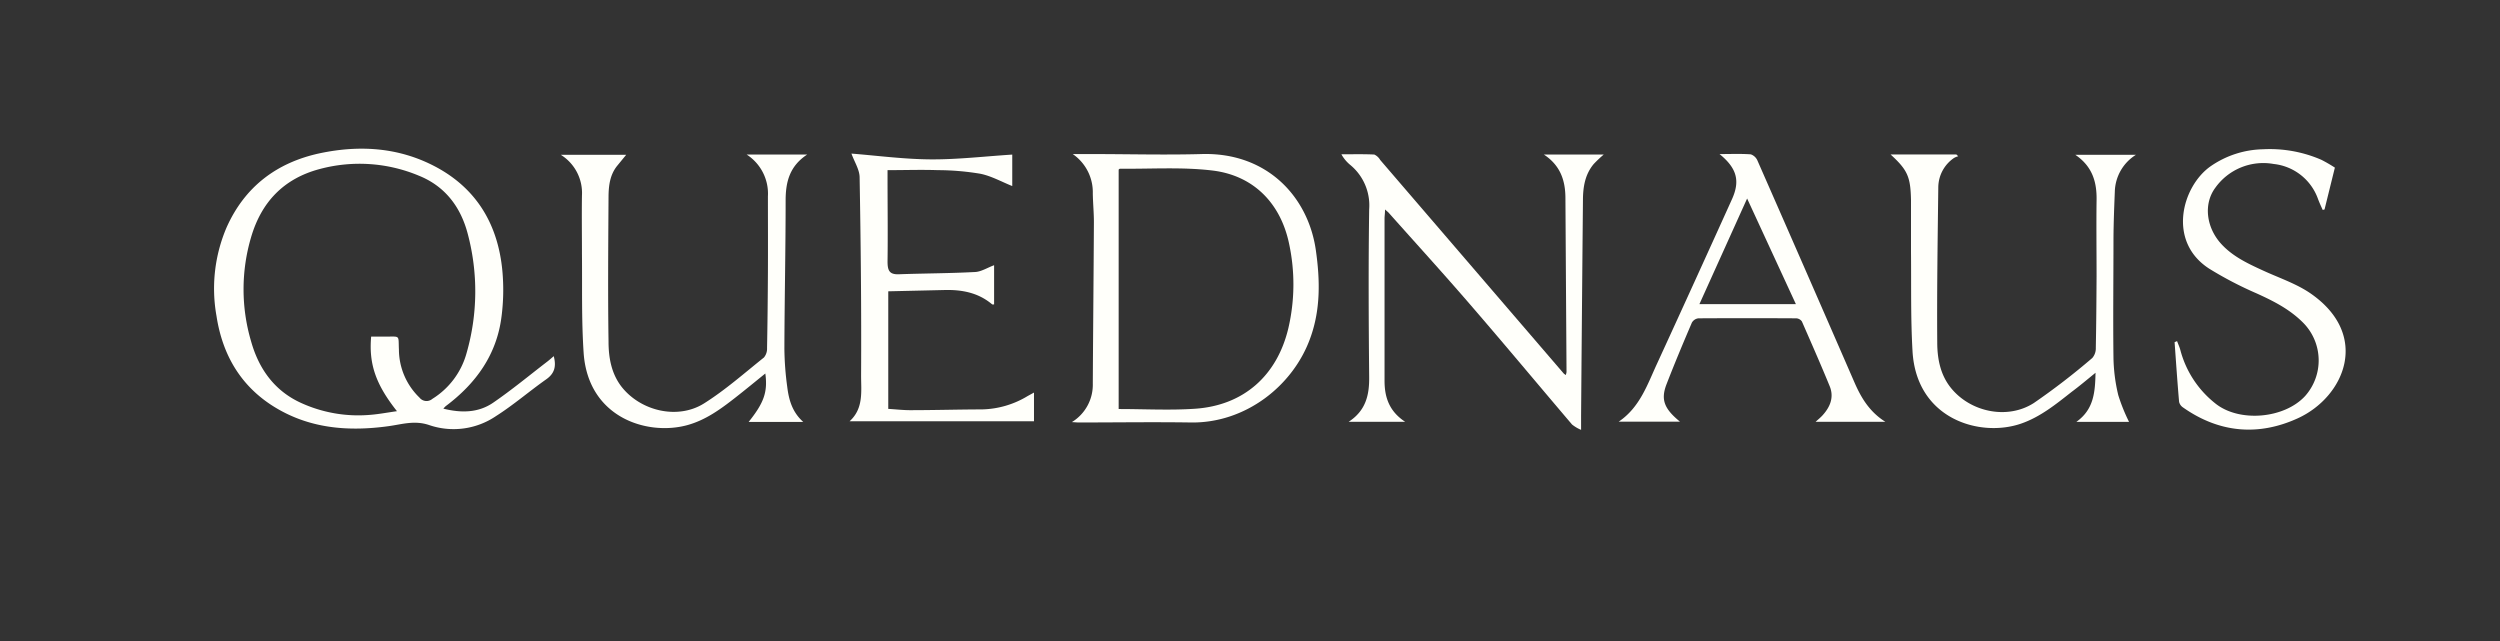 <svg id="Layer_1" data-name="Layer 1" xmlns="http://www.w3.org/2000/svg" viewBox="0 0 522.03 133.9"><rect x="0" y="0" width="522.03" height="133.9" fill="#333333" stroke="none"/><defs><style>.cls-1{fill:#fffffa;}</style></defs><title>quednaus-logo</title><path class="cls-1" d="M115.63,74.37c0.57,2.18.14,3.63-1.56,4.83-3.55,2.5-6.85,5.37-10.51,7.69a15.76,15.76,0,0,1-14,1.85c-3-1-5.59-.15-8.36.24-8.55,1.19-16.8.52-24.28-4.24C50.08,80.37,46.42,73.88,45.21,66a32.47,32.47,0,0,1,2.1-18.5C51.1,39,57.77,33.94,66.8,32c8.35-1.76,16.54-1.23,24.19,2.84C99.64,39.46,104,47,104.9,56.55a43.49,43.49,0,0,1-.18,9.58c-1,7.94-5.34,13.95-11.64,18.67a5.49,5.49,0,0,0-.5.53c3.75,0.94,7.31.88,10.41-1.25,3.86-2.65,7.48-5.64,11.19-8.5C114.65,75.23,115.07,74.85,115.63,74.37ZM77.5,70.29c1.07,0,2,0,3,0,3.17,0,2.65-.38,2.8,2.74a14,14,0,0,0,4.3,10,1.87,1.87,0,0,0,2.68.26,16.33,16.33,0,0,0,7.14-9.54,46.66,46.66,0,0,0,.25-24.92c-1.46-5.58-4.7-9.93-10.22-12.15a32.07,32.07,0,0,0-20.67-1.39c-7.57,2-12.22,6.94-14.36,14.28a38.35,38.35,0,0,0,0,21.67C54,76.89,57.19,81.49,62.7,84.06a28.78,28.78,0,0,0,14.54,2.57c1.84-.14,3.66-0.49,5.65-0.77C78.45,80.26,77,76,77.5,70.29Z"/><path class="cls-1" d="M326.95,78.31a3.2,3.2,0,0,0,.16-0.62q-0.12-18.13-.23-36.26c0-3.67-1-6.85-4.5-9.16h12.5a25.53,25.53,0,0,0-2.11,2c-1.78,2.14-2.21,4.72-2.23,7.4q-0.21,22.59-.39,45.19c0,0.8,0,1.6,0,2.9a7.77,7.77,0,0,1-1.89-1.12c-7.09-8.33-14.09-16.74-21.23-25-5.57-6.46-11.32-12.77-17-19.15-0.17-.2-0.39-0.36-0.82-0.75,0,0.83-.1,1.37-0.1,1.91,0,11.29,0,22.58,0,33.86,0,3.49,1,6.39,4.31,8.57H281.61c3.58-2.33,4.33-5.57,4.29-9.32-0.11-11.69-.17-23.38,0-35.06a10.94,10.94,0,0,0-3.9-9.22,7.68,7.68,0,0,1-1.9-2.26c2.29,0,4.58-.06,6.87.05a2.75,2.75,0,0,1,1.23,1.13L326.53,78A4.48,4.48,0,0,0,326.95,78.31Z"/><path class="cls-1" d="M223.82,88.14a9.14,9.14,0,0,0,4.37-8.07c0.06-11.23.17-22.45,0.23-33.68,0-2-.2-4-0.23-6A9.67,9.67,0,0,0,224,32.17h4c7.61,0,15.24.21,22.84,0,13.7-.44,22.35,8.9,23.93,20.11,0.88,6.2,1,12.35-1.17,18.31C270,80.63,260,88.39,248.67,88.22c-7.85-.12-15.7,0-23.54,0C224.85,88.21,224.56,88.18,223.82,88.14Zm9.73-2.73c5.4,0,10.72.3,16-.06,10.13-.69,17.13-6.91,19.48-16.84A40.33,40.33,0,0,0,269.2,51c-1.74-8.5-7.39-14.34-16-15.39-6.37-.77-12.9-0.31-19.35-0.38a0.64,0.64,0,0,0-.26.19v50Z"/><path class="cls-1" d="M394.78,32.26h13.74l0.38,0.37A3.36,3.36,0,0,0,408,33a7.49,7.49,0,0,0-3.26,6c-0.13,10.82-.3,21.64-0.22,32.45,0,3.34.6,6.74,2.84,9.53,4.06,5.06,11.79,6.72,17.32,3.18a143.32,143.32,0,0,0,12.22-9.41,3.1,3.1,0,0,0,.73-2.14c0.1-5,.13-10,0.16-14.95,0-5.27-.07-10.54,0-15.81,0.08-3.82-.86-7.09-4.43-9.52H446A9.35,9.35,0,0,0,441.6,40c-0.13,3.26-.26,6.53-0.28,9.79,0,8.36-.11,16.73,0,25.09a35.83,35.83,0,0,0,1,7.63,37.21,37.21,0,0,0,2.25,5.58h-11c3.64-2.59,3.92-6.17,4-10.25-1.82,1.48-3.37,2.79-5,4-3.28,2.58-6.53,5.23-10.56,6.62-8.56,2.95-21.83-.93-22.65-15.1-0.4-6.91-.25-13.85-0.32-20.78,0-3.61,0-7.22,0-10.83C398.94,36.9,398.32,35.5,394.78,32.26Z"/><path class="cls-1" d="M155.91,32.27h12.64c-3.65,2.4-4.49,5.69-4.5,9.5,0,10.37-.23,20.74-0.26,31.11a63.43,63.43,0,0,0,.59,7.86c0.33,2.67,1,5.25,3.34,7.36H156.33c3.2-4,4-6.26,3.48-10.11-2.14,1.73-4.2,3.43-6.3,5.07-3.07,2.4-6.21,4.69-10.06,5.73-8.34,2.25-20.67-1.6-21.58-15.13-0.46-6.85-.28-13.74-0.35-20.61,0-4.07-.06-8.14,0-12.2a9.39,9.39,0,0,0-4.41-8.52h13.64l-1.84,2.25c-1.55,1.89-1.82,4.18-1.84,6.48-0.06,10.08-.15,20.16,0,30.23,0,3.35.57,6.75,2.79,9.56,4,5,11.67,6.83,17.15,3.39,4.43-2.79,8.41-6.31,12.51-9.59a2.9,2.9,0,0,0,.65-2c0.1-5.21.15-10.43,0.18-15.64s0-10.66,0-16A9.71,9.71,0,0,0,155.91,32.27Z"/><path class="cls-1" d="M359.06,32.17c2.45,0,4.5-.09,6.53.06A2.36,2.36,0,0,1,367,33.58q10.17,23.14,20.25,46.31c1.39,3.18,3.12,6.1,6.44,8.19H379.12c0.57-.53,1.08-0.93,1.51-1.42,1.55-1.73,2.36-3.73,1.44-6-1.86-4.54-3.83-9-5.81-13.53a1.54,1.54,0,0,0-1.18-.66q-10.23-.06-20.45,0a1.82,1.82,0,0,0-1.35.91c-1.82,4.25-3.61,8.52-5.28,12.83-1.25,3.22-.52,5.12,2.8,7.84H338c4.45-3,6-7.79,8.07-12.24q7.83-17.05,15.56-34.15C363.39,37.81,362.72,35.15,359.06,32.17Zm-4.2,31.33H375L364.82,41.45Z"/><path class="cls-1" d="M207.58,55.38v8.18a0.92,0.92,0,0,1-.4,0c-2.88-2.44-6.29-3.09-9.93-3l-11.77.27V85.38c1.53,0.09,3.06.27,4.58,0.27,5,0,10-.15,14.95-0.16a19.13,19.13,0,0,0,9.59-2.8l1.31-.72v6H177.4c3-2.71,2.39-6.36,2.41-9.67,0.07-13.74-.07-27.49-0.31-41.23,0-1.63-1.08-3.25-1.71-5,5.31,0.42,10.9,1.17,16.5,1.21s11.29-.63,17.08-1v6.57c-2.25-.9-4.38-2.11-6.67-2.57a54.72,54.72,0,0,0-8.87-.75c-3.42-.12-6.85,0-10.5,0V37.4c0,5.73.08,11.46,0,17.18,0,1.84.33,2.77,2.36,2.69,5.3-.19,10.61-0.19,15.91-0.47C204.89,56.74,206.18,55.9,207.58,55.38Z"/><path class="cls-1" d="M454.6,71.23c0.23,0.63.52,1.24,0.69,1.89a21,21,0,0,0,7.32,11.14c5,4,14.41,3.16,18.74-1.58a11.18,11.18,0,0,0-.25-15.11c-2.81-2.91-6.28-4.67-9.9-6.31a77.25,77.25,0,0,1-9.83-5.12c-8.91-5.68-5.74-17.23.23-21.42a19.88,19.88,0,0,1,10.92-3.55,27,27,0,0,1,12.21,2.2A31.91,31.91,0,0,1,487.55,35l-2.16,8.74-0.38.1c-0.35-.78-0.71-1.55-1-2.34a11.07,11.07,0,0,0-9.24-7.26,12.31,12.31,0,0,0-12.21,5c-2.45,3.33-1.9,8.19,1.22,11.65,2.41,2.66,5.57,4.13,8.75,5.59,3.36,1.55,7,2.75,10,4.83,12.49,8.7,7.06,21.51-2.65,26-8.24,3.8-16.47,3.11-24.05-2.24a1.92,1.92,0,0,1-.81-1.16c-0.36-4.15-.64-8.31-0.94-12.46Z"/></svg>